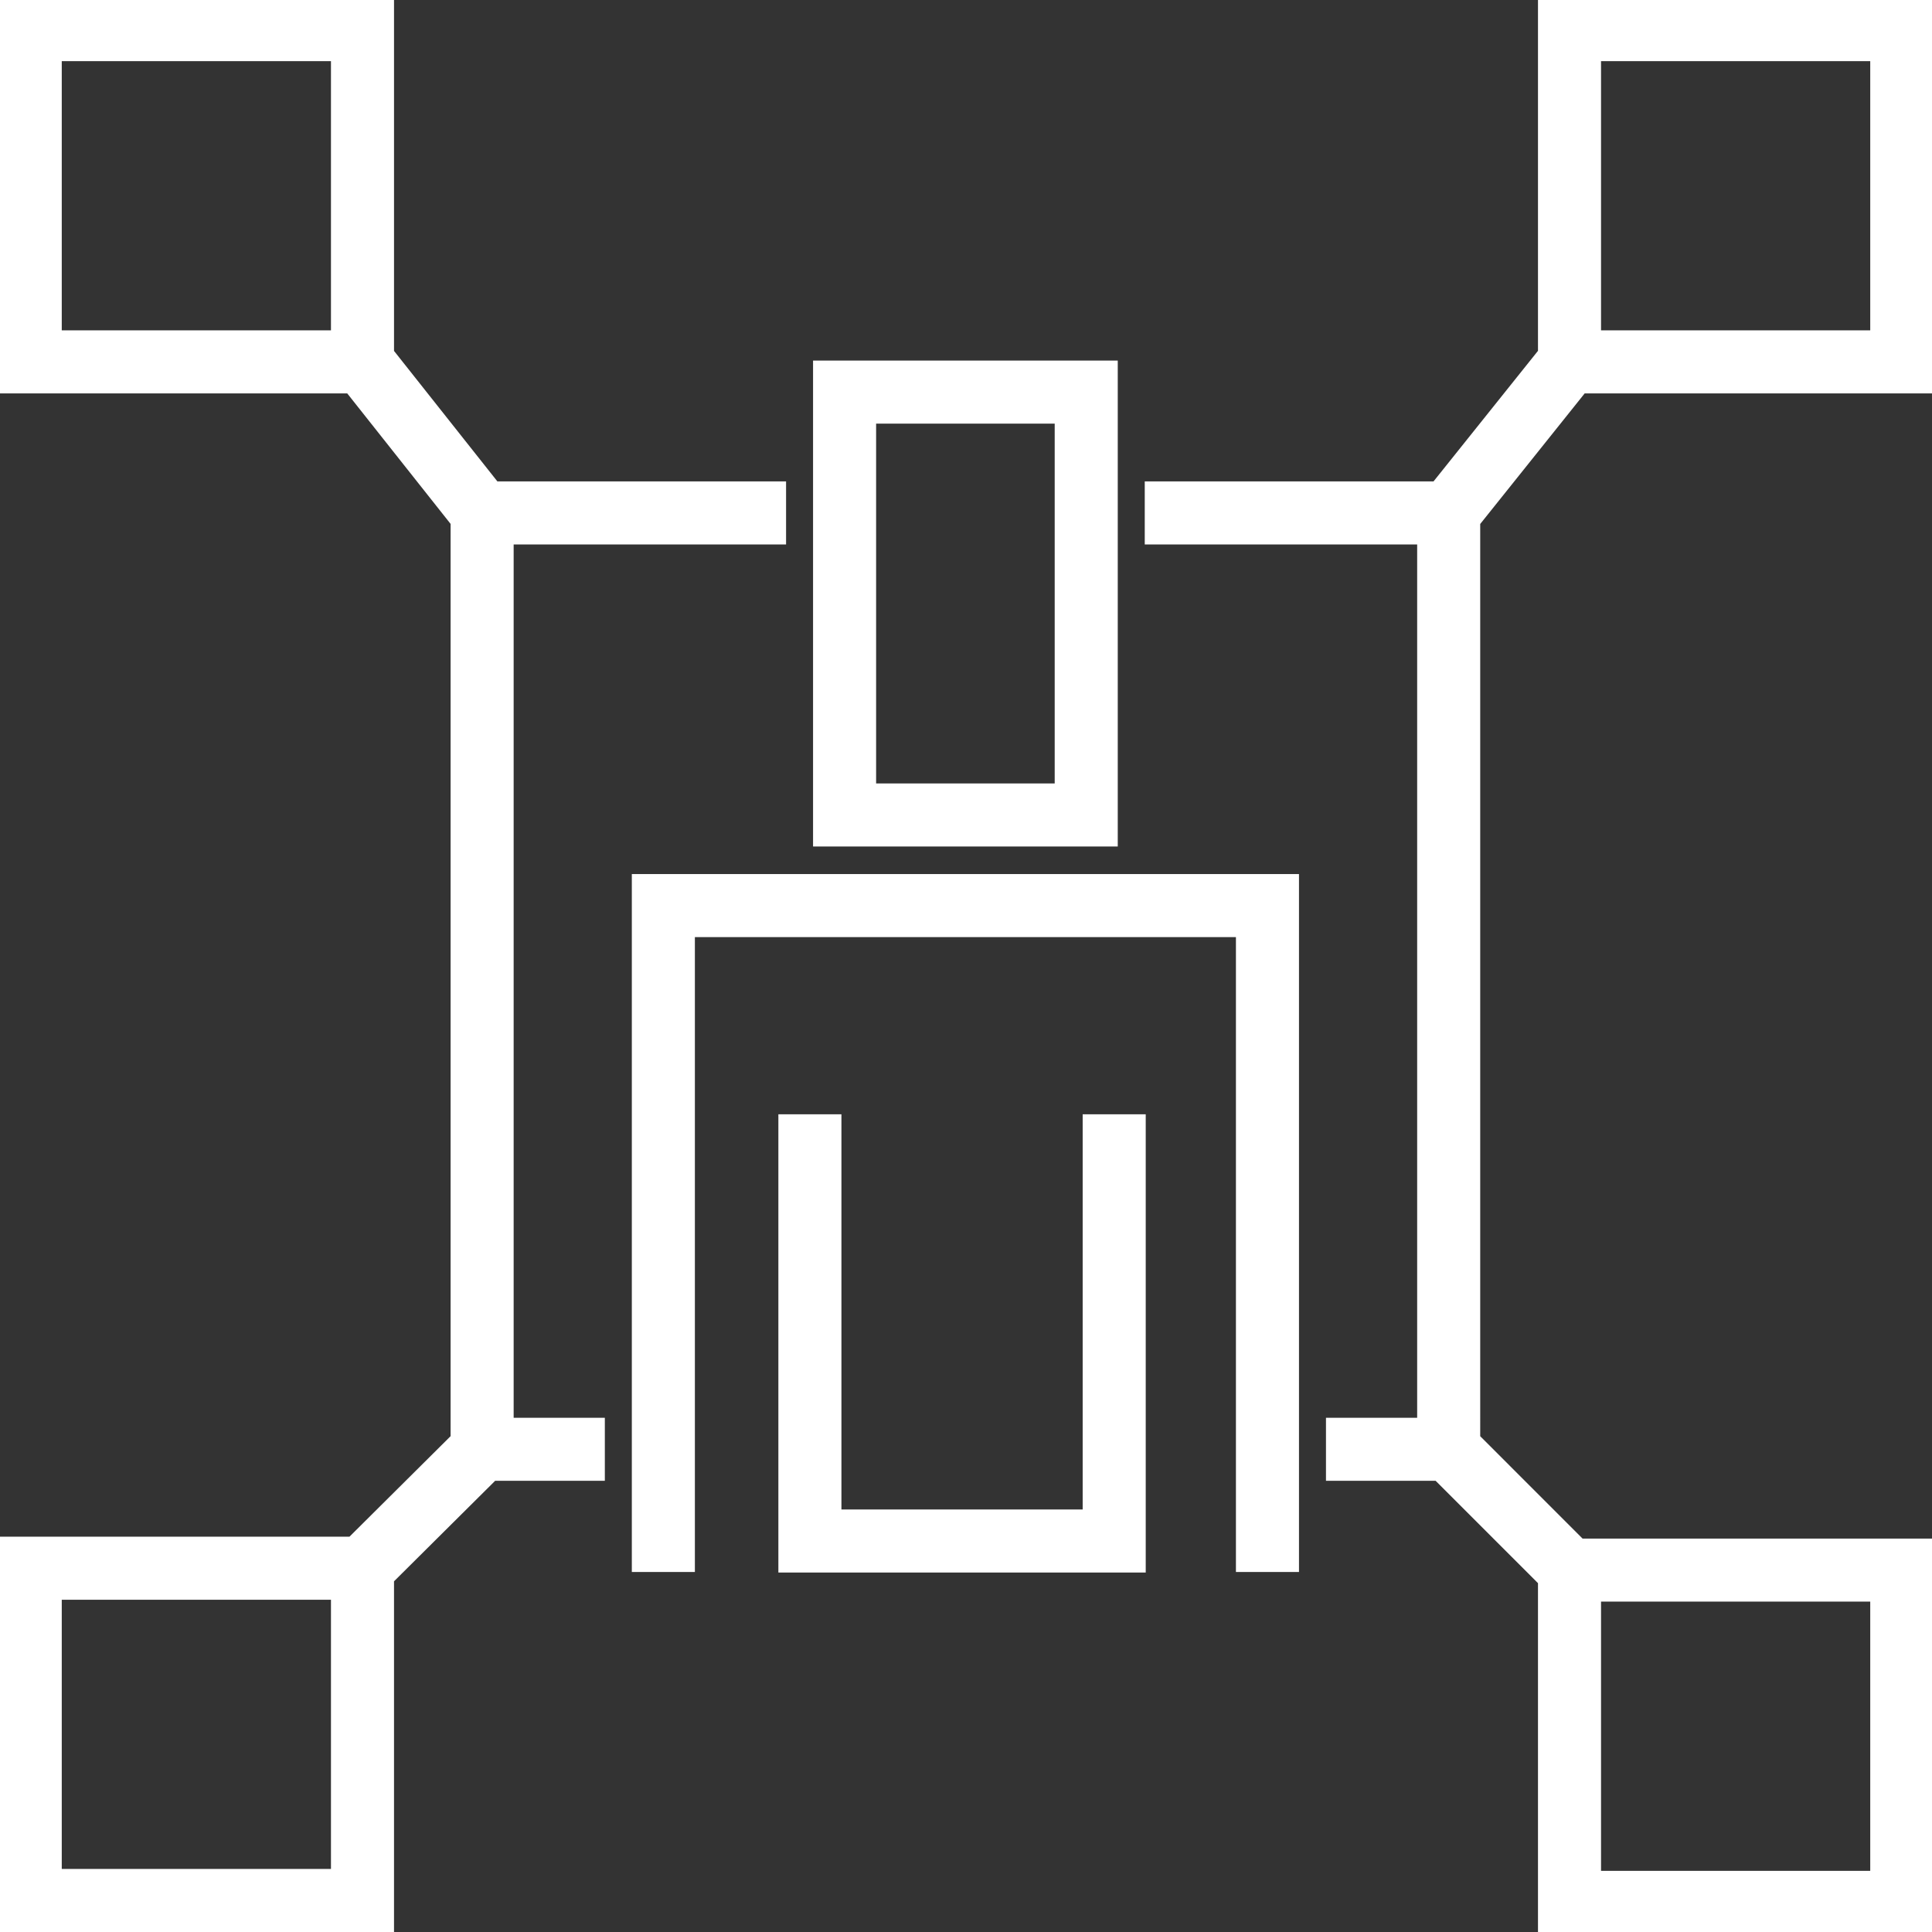 <!DOCTYPE svg PUBLIC "-//W3C//DTD SVG 1.1//EN" "http://www.w3.org/Graphics/SVG/1.1/DTD/svg11.dtd">
<!-- Uploaded to: SVG Repo, www.svgrepo.com, Transformed by: SVG Repo Mixer Tools -->
<svg fill="#ffffff" height="800px" width="800px" version="1.1" id="Layer_1" xmlns="http://www.w3.org/2000/svg" xmlns:xlink="http://www.w3.org/1999/xlink" viewBox="0 0 512.001 512.001" xml:space="preserve" stroke="#ffffff">
<rect x="0" y="0" width="512.001" height="512.001" fill="#333333" stroke="none"/>
<g id="SVGRepo_bgCarrier" stroke-width="0"/>
<g id="SVGRepo_tracerCarrier" stroke-linecap="round" stroke-linejoin="round"/>
<g id="SVGRepo_iconCarrier"> <g> <g> <polygon points="167.941,232.136 167.941,416.094 183.651,416.094 183.651,247.845 328.036,247.845 328.036,416.094 343.745,416.094 343.745,232.136 "/> </g> </g> <g> <g> <path d="M215.97,96.057v127.775h79.747V96.057H215.97z M280.007,208.122h-48.328v-96.355h48.328V208.122z"/> </g> </g> <g> <g> <polygon points="287.42,295.798 287.42,400.529 222.487,400.529 222.487,295.798 206.778,295.798 206.778,416.238 303.13,416.238 303.13,295.798 "/> </g> </g> <g> <g> <path d="M419.191,408.24l-27.418-27.419V138.685l27.939-34.925h92.131V0H408.082v93.151l-27.939,34.924h-76.271v15.71h72.192 v232.436h-24.166v15.71h28.766l27.419,27.418v92.652h103.761V408.24H419.191z M423.791,15.71h72.342v72.342h-72.342V15.71z M496.133,496.29h-72.342v-72.342h72.342V496.29z"/> </g> </g> <g> <g> <path d="M207.818,143.785v-15.71h-76.25L103.92,93.172V0H0.158v103.761h92.107l27.648,34.904v242.144l-27.09,26.926H0.158v103.761 h103.761v-92.64l27.09-26.926h28.781v-15.71h-24.166V143.785H207.818z M15.867,88.051V15.71h72.342v72.342H15.867z M15.867,495.787v-72.342h72.342v72.342H15.867z"/> </g> </g> </g>
</svg>